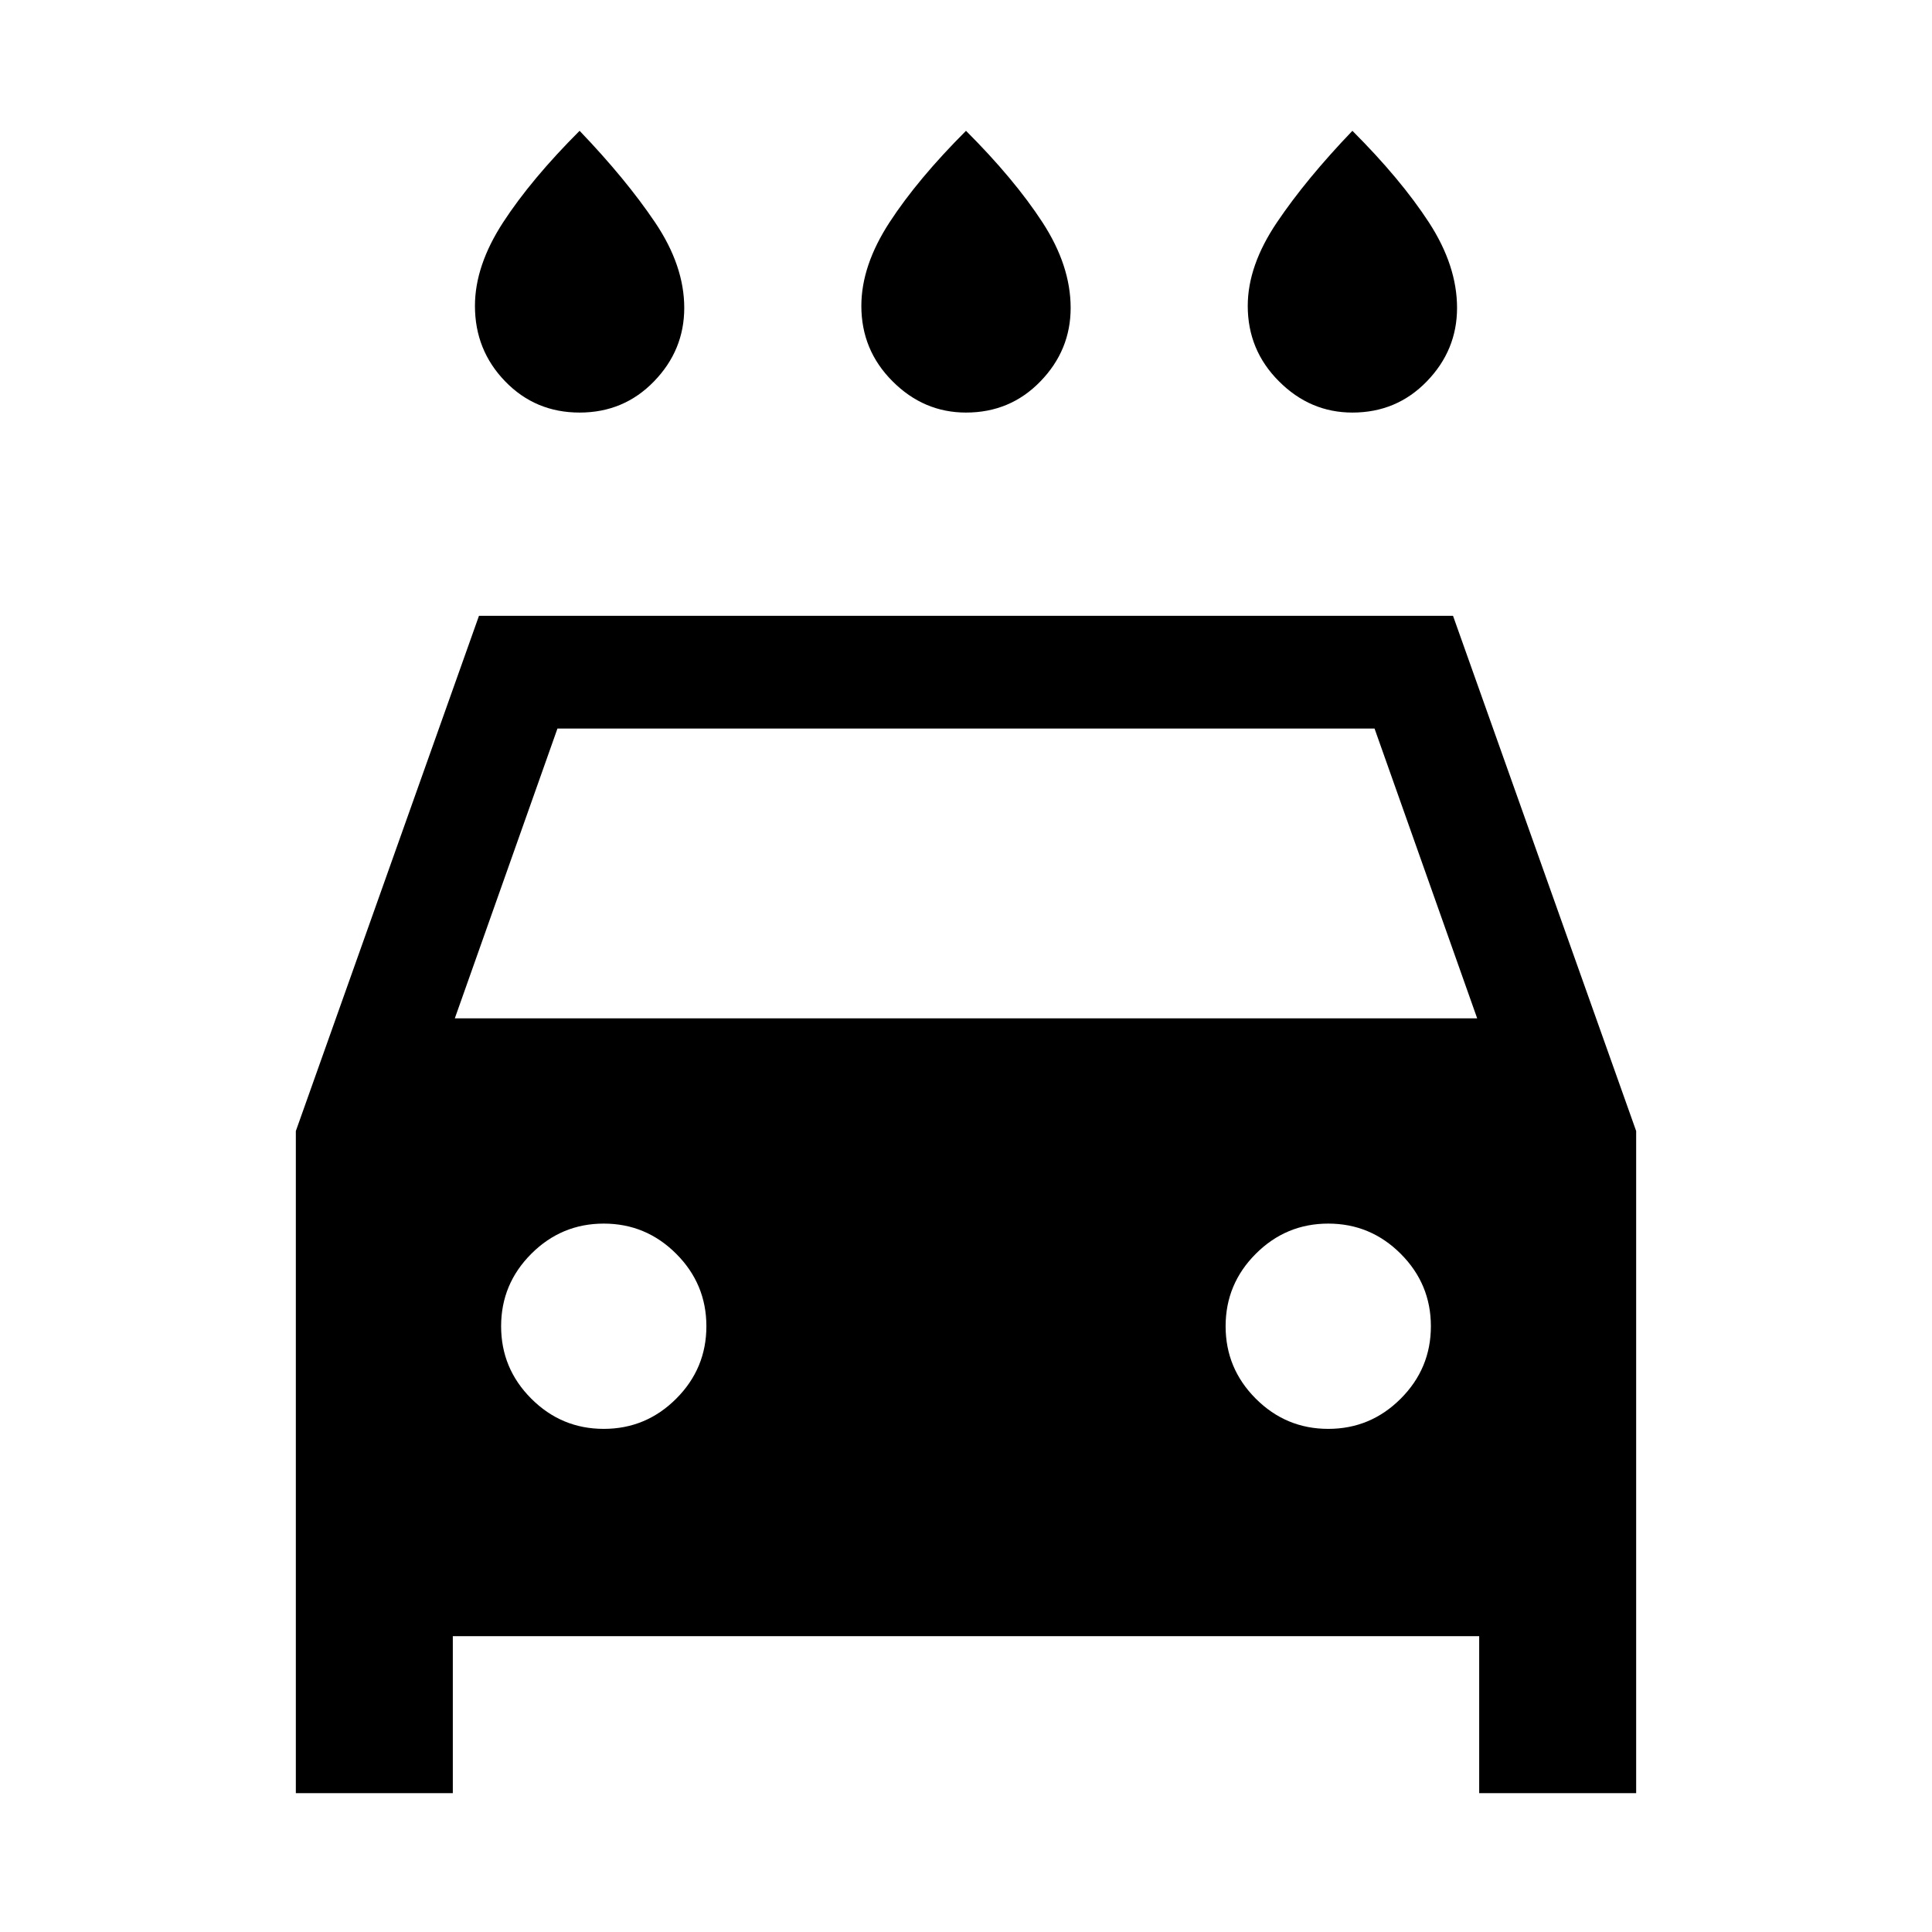 <svg xmlns="http://www.w3.org/2000/svg" height="24" width="24"><path d="M12 5.125Q11.475 5.125 11.088 4.737Q10.7 4.35 10.7 3.8Q10.7 3.3 11.05 2.762Q11.4 2.225 12 1.625Q12.6 2.225 12.95 2.762Q13.3 3.3 13.3 3.825Q13.3 4.35 12.925 4.737Q12.55 5.125 12 5.125ZM7.2 5.125Q6.65 5.125 6.275 4.737Q5.9 4.35 5.9 3.8Q5.9 3.3 6.25 2.762Q6.6 2.225 7.2 1.625Q7.775 2.225 8.137 2.762Q8.5 3.3 8.5 3.825Q8.5 4.35 8.125 4.737Q7.75 5.125 7.2 5.125ZM16.8 5.125Q16.275 5.125 15.888 4.737Q15.5 4.35 15.5 3.8Q15.5 3.3 15.863 2.762Q16.225 2.225 16.8 1.625Q17.4 2.225 17.75 2.762Q18.1 3.3 18.1 3.825Q18.1 4.35 17.725 4.737Q17.35 5.125 16.8 5.125ZM3.675 22.275V14.05L5.95 7.65H18.05L20.325 14.05V22.275H18.375V20.325H5.625V22.275ZM5.65 12.65H18.35L17.075 9.05H6.925ZM7.5 17.75Q8.025 17.75 8.4 17.375Q8.775 17 8.775 16.475Q8.775 15.95 8.4 15.575Q8.025 15.2 7.5 15.2Q6.975 15.2 6.6 15.575Q6.225 15.95 6.225 16.475Q6.225 17 6.6 17.375Q6.975 17.75 7.5 17.75ZM16.5 17.75Q17.025 17.75 17.4 17.375Q17.775 17 17.775 16.475Q17.775 15.95 17.4 15.575Q17.025 15.2 16.5 15.2Q15.975 15.2 15.6 15.575Q15.225 15.95 15.225 16.475Q15.225 17 15.6 17.375Q15.975 17.75 16.5 17.75Z"/></svg>